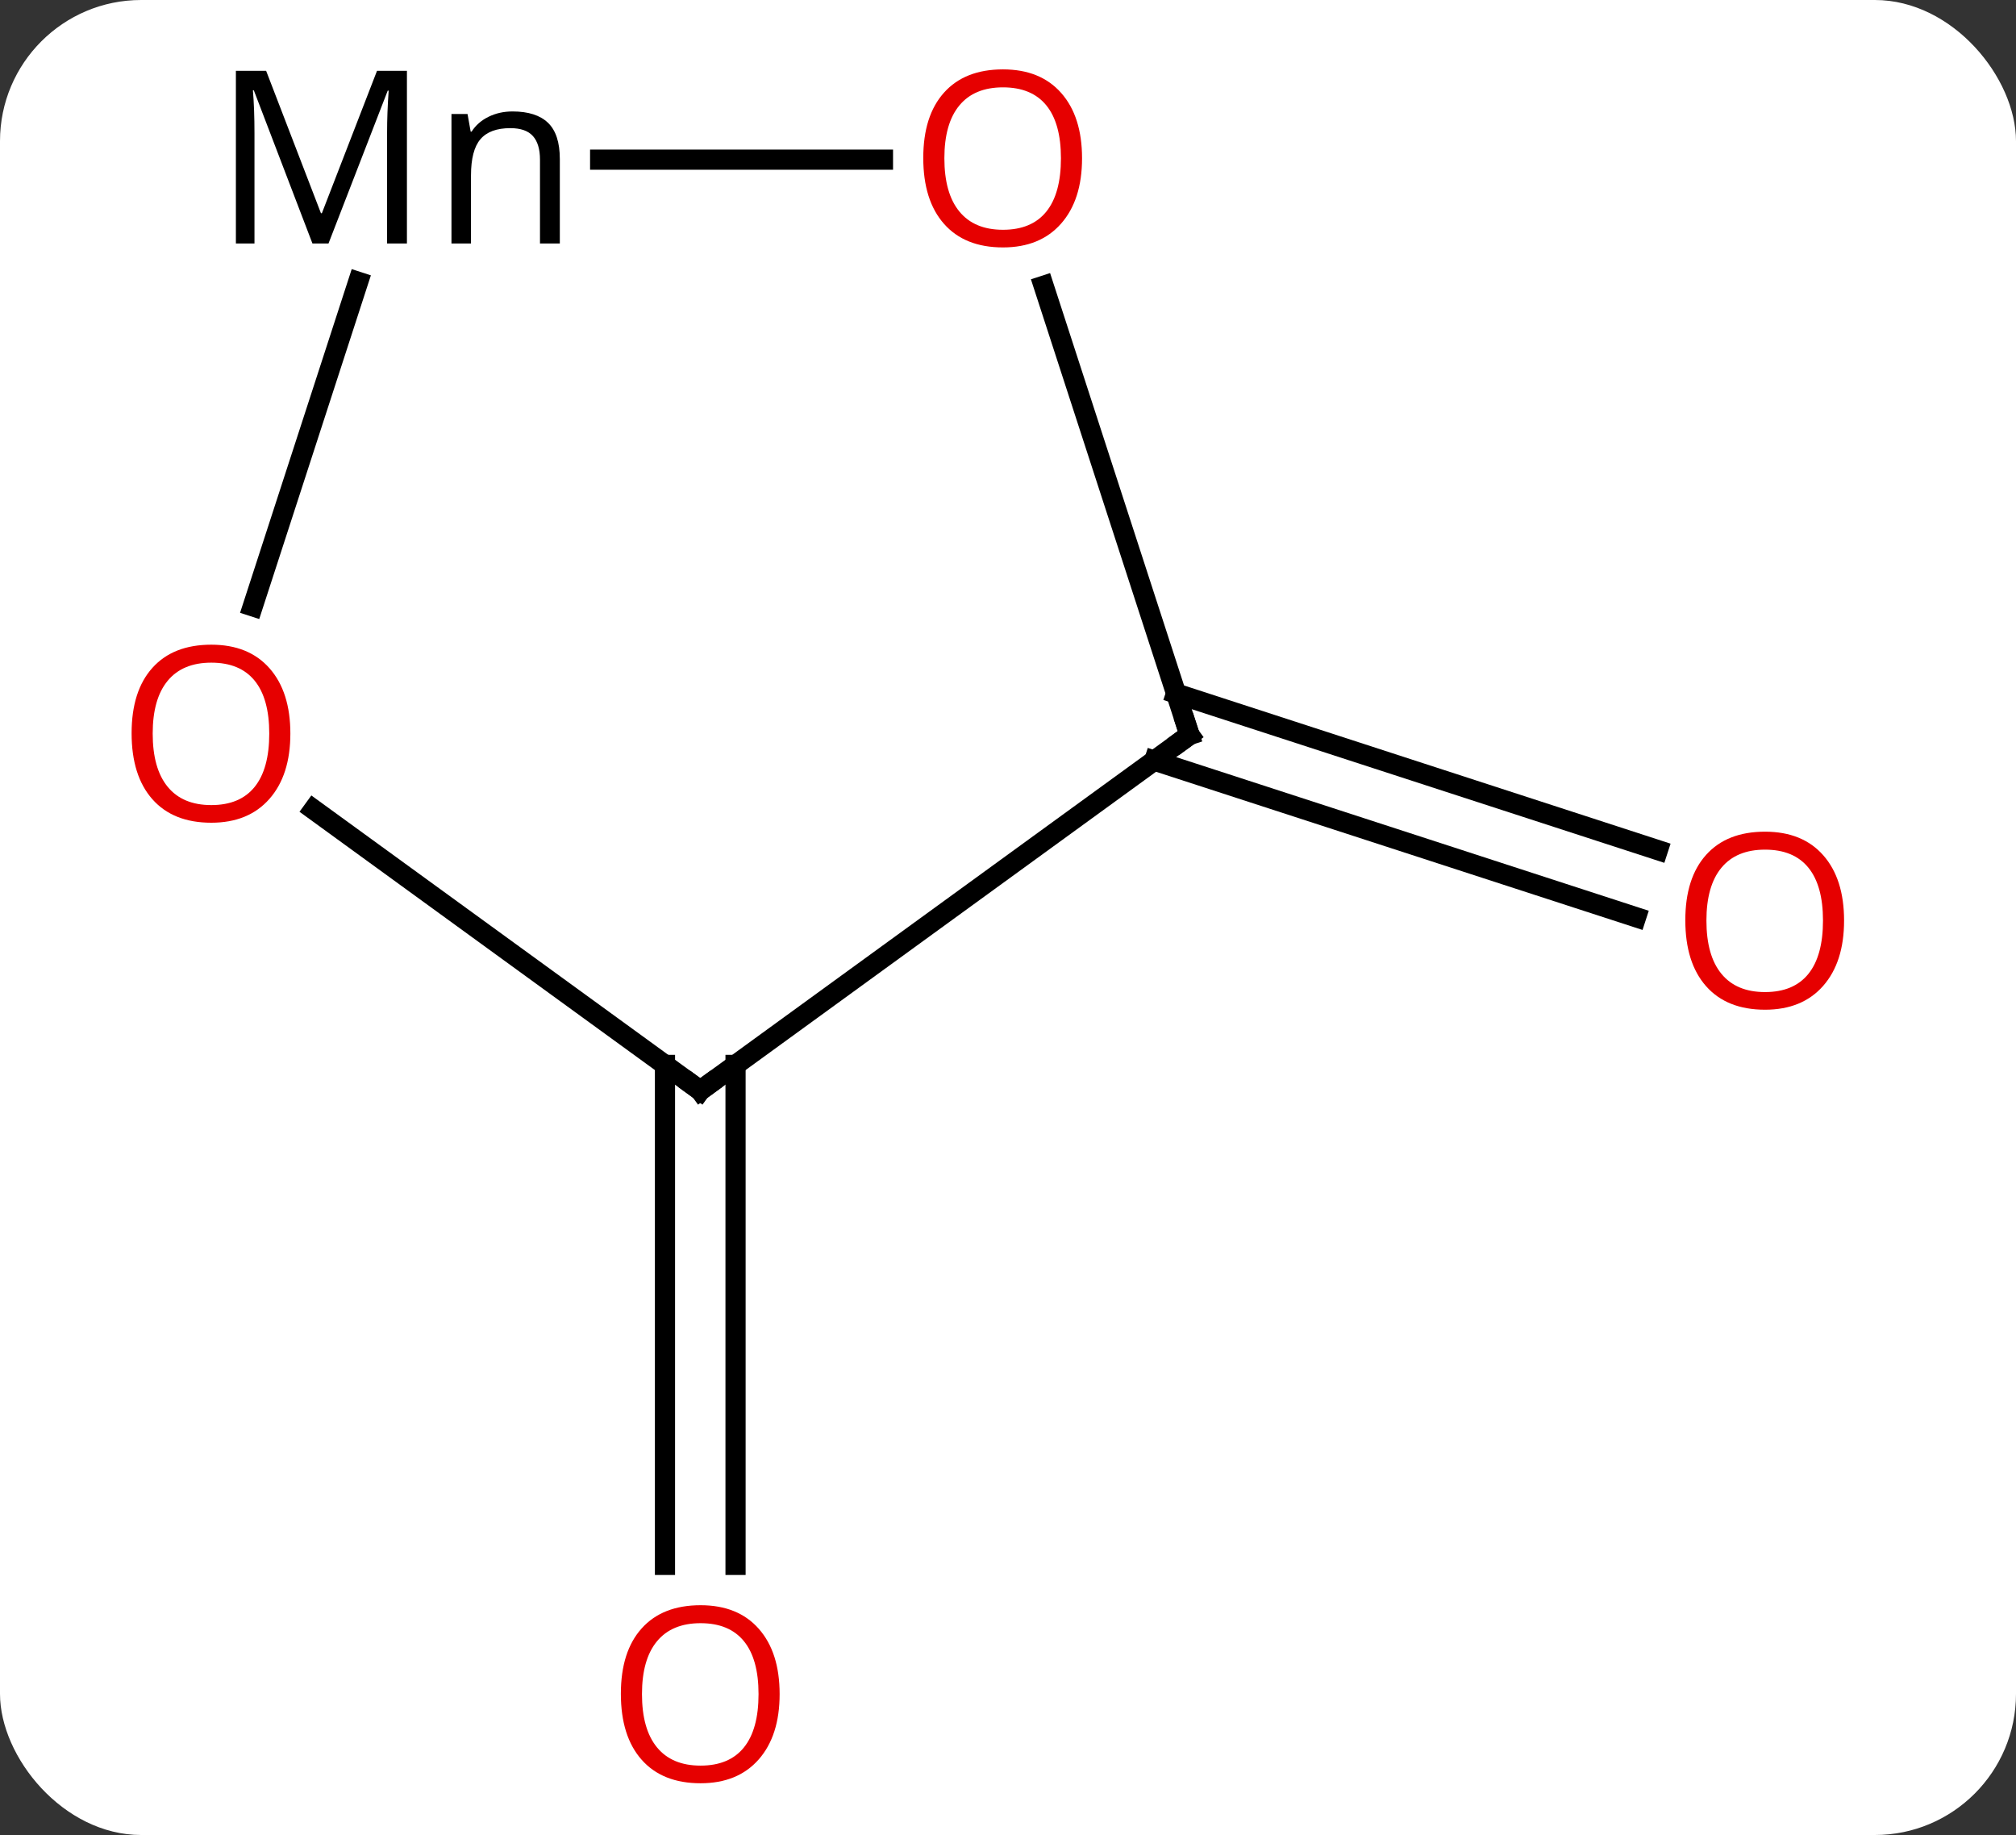 <svg width="100" viewBox="0 0 100 91" style="fill-opacity:1; color-rendering:auto; color-interpolation:auto; text-rendering:auto; stroke:black; stroke-linecap:square; stroke-miterlimit:10; shape-rendering:auto; stroke-opacity:1; fill:black; stroke-dasharray:none; font-weight:normal; stroke-width:1; font-family:'Open Sans'; font-style:normal; stroke-linejoin:miter; font-size:12; stroke-dashoffset:0; image-rendering:auto;" height="91" class="cas-substance-image" xmlns:xlink="http://www.w3.org/1999/xlink" xmlns="http://www.w3.org/2000/svg"><rect x="0" y="0" width="100" height="91" fill="#333333" stroke="none"/><svg class="cas-substance-single-component"><rect y="0" x="0" width="100" stroke="none" ry="7" rx="7" height="91" fill="white" class="cas-substance-group"/><svg y="0" x="4" width="91" viewBox="0 0 91 91" style="fill:black;" height="91" class="cas-substance-single-component-image"><svg><g><g transform="translate(45,46)" style="text-rendering:geometricPrecision; color-rendering:optimizeQuality; color-interpolation:linearRGB; stroke-linecap:butt; image-rendering:optimizeQuality;"><line y2="6.811" y1="31.605" x2="-12.515" x1="-12.515" style="fill:none;"/><line y2="6.811" y1="31.605" x2="-16.015" x1="-16.015" style="fill:none;"/><line y2="-11.609" y1="-3.841" x2="9.336" x1="33.236" style="fill:none;"/><line y2="-8.281" y1="-0.513" x2="8.255" x1="32.154" style="fill:none;"/><line y2="-9.552" y1="8.082" x2="10.005" x1="-14.265" style="fill:none;"/><line y2="-5.854" y1="8.082" x2="-33.446" x1="-14.265" style="fill:none;"/><line y2="-31.828" y1="-9.552" x2="2.767" x1="10.005" style="fill:none;"/><line y2="-32.024" y1="-15.931" x2="-31.233" x1="-36.462" style="fill:none;"/><line y2="-38.082" y1="-38.082" x2="-19.231" x1="-5.202" style="fill:none;"/></g><g transform="translate(45,46)" style="fill:rgb(230,0,0); text-rendering:geometricPrecision; color-rendering:optimizeQuality; image-rendering:optimizeQuality; font-family:'Open Sans'; stroke:rgb(230,0,0); color-interpolation:linearRGB;"><path style="stroke:none;" d="M-10.328 38.012 Q-10.328 40.074 -11.367 41.254 Q-12.406 42.434 -14.249 42.434 Q-16.14 42.434 -17.171 41.27 Q-18.203 40.105 -18.203 37.996 Q-18.203 35.902 -17.171 34.754 Q-16.14 33.605 -14.249 33.605 Q-12.39 33.605 -11.359 34.777 Q-10.328 35.949 -10.328 38.012 ZM-17.156 38.012 Q-17.156 39.746 -16.413 40.652 Q-15.671 41.559 -14.249 41.559 Q-12.828 41.559 -12.101 40.66 Q-11.374 39.762 -11.374 38.012 Q-11.374 36.277 -12.101 35.387 Q-12.828 34.496 -14.249 34.496 Q-15.671 34.496 -16.413 35.395 Q-17.156 36.293 -17.156 38.012 Z"/><path style="stroke:none;" d="M42.472 -0.349 Q42.472 1.713 41.433 2.893 Q40.394 4.073 38.551 4.073 Q36.66 4.073 35.629 2.909 Q34.597 1.744 34.597 -0.365 Q34.597 -2.459 35.629 -3.607 Q36.66 -4.756 38.551 -4.756 Q40.41 -4.756 41.441 -3.584 Q42.472 -2.412 42.472 -0.349 ZM35.644 -0.349 Q35.644 1.385 36.387 2.291 Q37.129 3.198 38.551 3.198 Q39.972 3.198 40.699 2.299 Q41.426 1.401 41.426 -0.349 Q41.426 -2.084 40.699 -2.974 Q39.972 -3.865 38.551 -3.865 Q37.129 -3.865 36.387 -2.966 Q35.644 -2.068 35.644 -0.349 Z"/></g><g transform="translate(45,46)" style="stroke-linecap:butt; text-rendering:geometricPrecision; color-rendering:optimizeQuality; image-rendering:optimizeQuality; font-family:'Open Sans'; color-interpolation:linearRGB; stroke-miterlimit:5;"><path style="fill:none;" d="M-13.861 7.788 L-14.265 8.082 L-14.669 7.788"/><path style="fill:none;" d="M9.601 -9.258 L10.005 -9.552 L9.851 -10.027"/><path style="fill:rgb(230,0,0); stroke:none;" d="M-34.597 -9.622 Q-34.597 -7.56 -35.637 -6.38 Q-36.676 -5.2 -38.519 -5.2 Q-40.41 -5.2 -41.441 -6.364 Q-42.472 -7.529 -42.472 -9.638 Q-42.472 -11.732 -41.441 -12.88 Q-40.41 -14.029 -38.519 -14.029 Q-36.66 -14.029 -35.629 -12.857 Q-34.597 -11.685 -34.597 -9.622 ZM-41.426 -9.622 Q-41.426 -7.888 -40.683 -6.982 Q-39.941 -6.075 -38.519 -6.075 Q-37.097 -6.075 -36.371 -6.974 Q-35.644 -7.872 -35.644 -9.622 Q-35.644 -11.357 -36.371 -12.247 Q-37.097 -13.138 -38.519 -13.138 Q-39.941 -13.138 -40.683 -12.239 Q-41.426 -11.341 -41.426 -9.622 Z"/><path style="fill:rgb(230,0,0); stroke:none;" d="M4.673 -38.152 Q4.673 -36.09 3.633 -34.91 Q2.594 -33.73 0.751 -33.73 Q-1.14 -33.73 -2.171 -34.895 Q-3.203 -36.059 -3.203 -38.168 Q-3.203 -40.262 -2.171 -41.41 Q-1.14 -42.559 0.751 -42.559 Q2.61 -42.559 3.641 -41.387 Q4.673 -40.215 4.673 -38.152 ZM-2.156 -38.152 Q-2.156 -36.418 -1.413 -35.512 Q-0.671 -34.605 0.751 -34.605 Q2.172 -34.605 2.899 -35.504 Q3.626 -36.402 3.626 -38.152 Q3.626 -39.887 2.899 -40.777 Q2.172 -41.668 0.751 -41.668 Q-0.671 -41.668 -1.413 -40.77 Q-2.156 -39.871 -2.156 -38.152 Z"/><path style="stroke:none;" d="M-33.502 -33.926 L-36.409 -41.52 L-36.455 -41.52 Q-36.377 -40.613 -36.377 -39.379 L-36.377 -33.926 L-37.299 -33.926 L-37.299 -42.488 L-35.799 -42.488 L-33.08 -35.426 L-33.034 -35.426 L-30.299 -42.488 L-28.815 -42.488 L-28.815 -33.926 L-29.799 -33.926 L-29.799 -39.441 Q-29.799 -40.395 -29.721 -41.504 L-29.768 -41.504 L-32.705 -33.926 L-33.502 -33.926 ZM-22.215 -33.926 L-22.215 -38.082 Q-22.215 -38.863 -22.567 -39.254 Q-22.918 -39.645 -23.684 -39.645 Q-24.7 -39.645 -25.168 -39.098 Q-25.637 -38.551 -25.637 -37.301 L-25.637 -33.926 L-26.606 -33.926 L-26.606 -40.348 L-25.809 -40.348 L-25.653 -39.473 L-25.606 -39.473 Q-25.309 -39.941 -24.77 -40.207 Q-24.231 -40.473 -23.575 -40.473 Q-22.403 -40.473 -21.817 -39.91 Q-21.231 -39.348 -21.231 -38.113 L-21.231 -33.926 L-22.215 -33.926 Z"/></g></g></svg></svg></svg></svg>